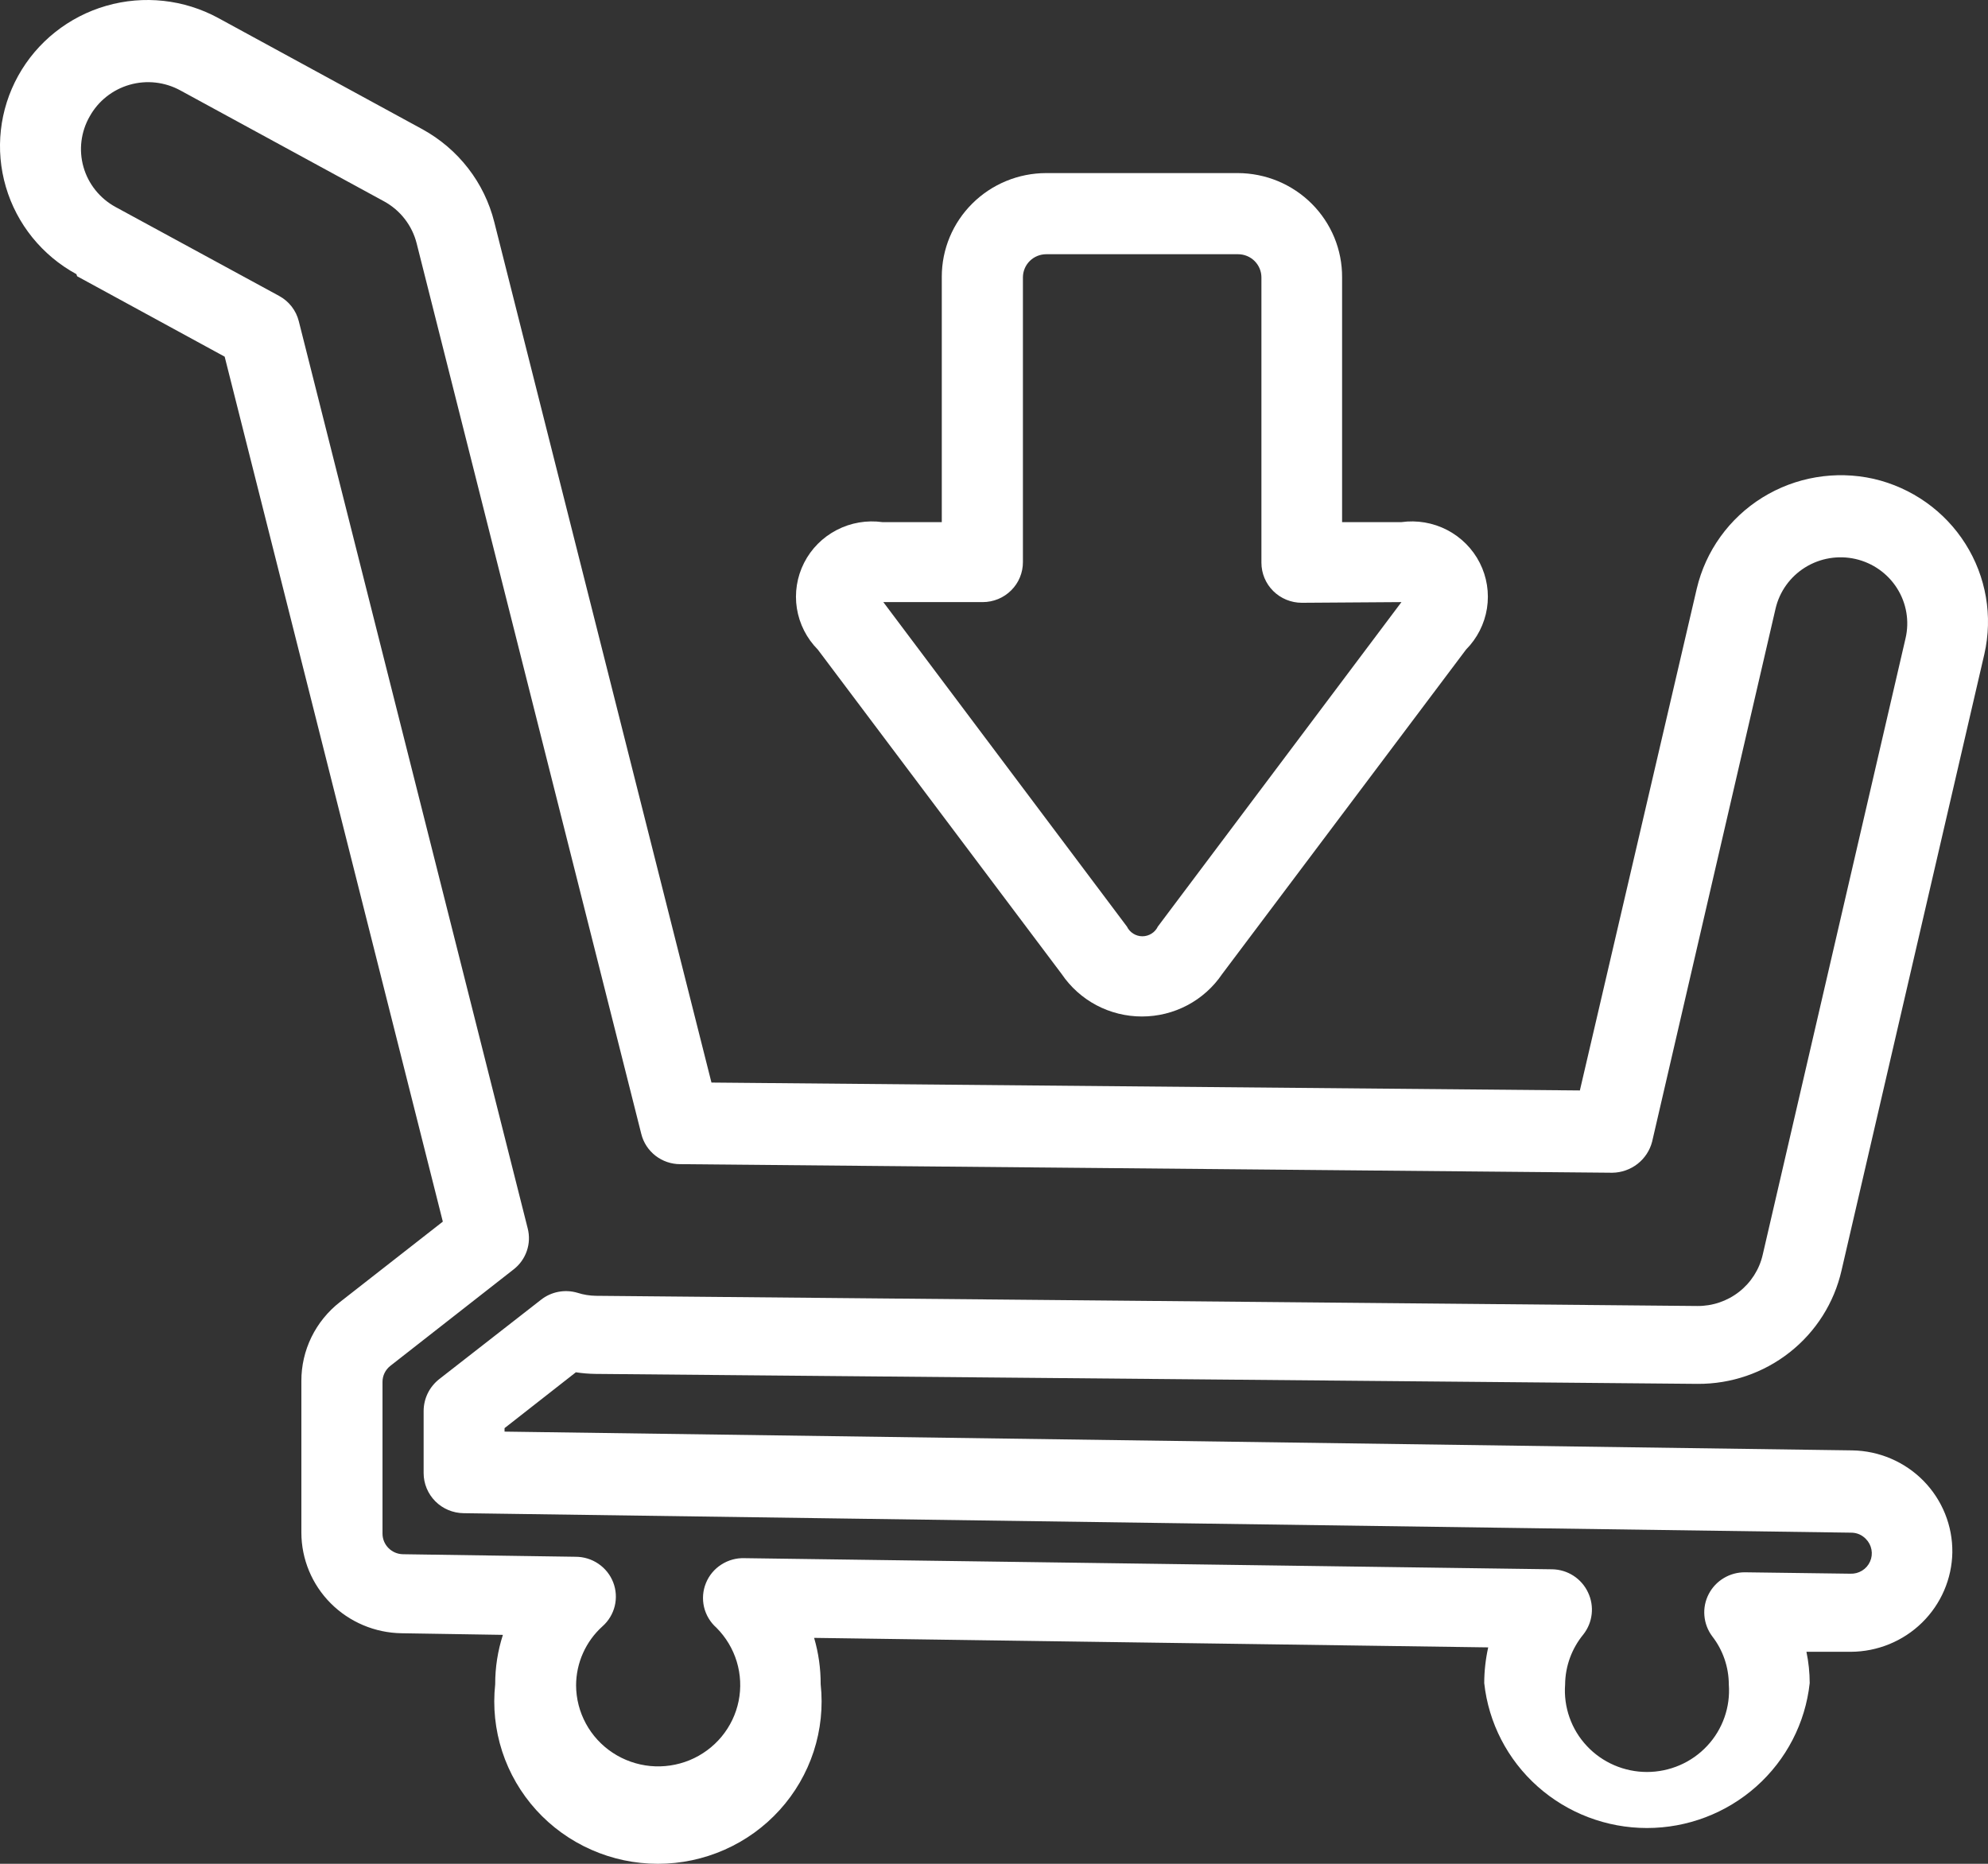 <svg width="64" height="60" viewBox="0 0 64 60" fill="none" xmlns="http://www.w3.org/2000/svg">
<rect x="0" y="0" width="64" height="60" fill="#333333" stroke="none"/>
<path d="M2.483 8.893L7.233 11.482L14.256 39.327L10.944 41.916C10.555 42.219 10.242 42.605 10.026 43.046C9.811 43.487 9.7 43.971 9.702 44.46V49.34C9.704 50.192 10.043 51.009 10.647 51.614C11.252 52.22 12.072 52.566 12.931 52.578L16.19 52.63C16.024 53.144 15.94 53.68 15.942 54.22C15.863 54.948 15.94 55.685 16.167 56.383C16.394 57.08 16.767 57.722 17.261 58.268C17.755 58.813 18.36 59.249 19.035 59.547C19.71 59.846 20.441 60 21.181 60C21.92 60 22.651 59.846 23.327 59.547C24.002 59.249 24.606 58.813 25.1 58.268C25.595 57.722 25.967 57.08 26.195 56.383C26.422 55.685 26.499 54.948 26.42 54.22C26.422 53.715 26.351 53.212 26.209 52.727L47.91 53.033C47.826 53.411 47.783 53.796 47.782 54.182C47.921 55.464 48.533 56.649 49.5 57.51C50.467 58.371 51.721 58.848 53.021 58.848C54.321 58.848 55.575 58.371 56.542 57.51C57.509 56.649 58.121 55.464 58.26 54.182C58.259 53.844 58.224 53.507 58.155 53.175H59.585C60.444 53.171 61.267 52.834 61.877 52.236C62.488 51.637 62.838 50.825 62.852 49.974C62.862 49.116 62.528 48.289 61.925 47.673C61.321 47.058 60.496 46.705 59.63 46.691L16.243 46.087V45.975L18.539 44.177C18.745 44.209 18.954 44.226 19.163 44.229L54.654 44.55C55.73 44.556 56.775 44.197 57.617 43.533C58.459 42.87 59.047 41.941 59.284 40.901L63.883 21.055C64.16 19.838 63.941 18.562 63.272 17.505C62.604 16.448 61.541 15.697 60.315 15.414C59.087 15.139 57.8 15.357 56.734 16.019C55.668 16.682 54.91 17.736 54.624 18.951L50.861 35.104L22.904 34.85L15.912 7.147C15.754 6.519 15.468 5.929 15.07 5.416C14.672 4.902 14.172 4.476 13.601 4.162L7.029 0.581C5.926 -0.02 4.628 -0.161 3.42 0.187C2.211 0.536 1.192 1.346 0.586 2.439C-0.02 3.532 -0.163 4.819 0.189 6.017C0.54 7.215 1.357 8.225 2.46 8.826L2.483 8.893ZM2.889 3.745C3.164 3.251 3.625 2.886 4.172 2.729C4.718 2.572 5.304 2.637 5.803 2.909L12.366 6.483C12.625 6.625 12.851 6.818 13.031 7.05C13.211 7.282 13.341 7.549 13.413 7.833L20.646 36.507C20.715 36.784 20.876 37.029 21.102 37.205C21.329 37.381 21.608 37.477 21.896 37.477L51.907 37.753C52.202 37.749 52.486 37.648 52.718 37.468C52.949 37.287 53.114 37.036 53.187 36.753L57.161 19.592C57.289 19.042 57.632 18.565 58.115 18.265C58.597 17.966 59.18 17.869 59.735 17.995C60.29 18.122 60.772 18.462 61.074 18.941C61.376 19.419 61.474 19.997 61.346 20.547L56.747 40.394C56.639 40.866 56.37 41.287 55.987 41.587C55.603 41.887 55.128 42.048 54.639 42.043L19.186 41.715C18.984 41.712 18.783 41.68 18.591 41.618C18.392 41.559 18.181 41.548 17.977 41.587C17.772 41.626 17.58 41.713 17.417 41.842L14.135 44.401C13.982 44.523 13.857 44.677 13.771 44.852C13.685 45.028 13.64 45.22 13.638 45.415V47.422C13.638 47.762 13.774 48.088 14.014 48.33C14.255 48.572 14.583 48.709 14.925 48.713L59.592 49.34C59.681 49.339 59.769 49.357 59.851 49.391C59.932 49.426 60.006 49.477 60.067 49.541C60.161 49.635 60.224 49.755 60.248 49.884C60.273 50.014 60.257 50.148 60.203 50.269C60.15 50.39 60.061 50.492 59.947 50.562C59.834 50.632 59.703 50.666 59.57 50.661L56.182 50.616C55.94 50.613 55.702 50.677 55.494 50.802C55.286 50.926 55.118 51.105 55.008 51.319C54.897 51.533 54.849 51.774 54.87 52.013C54.89 52.253 54.977 52.482 55.121 52.675C55.467 53.12 55.654 53.666 55.656 54.227C55.683 54.587 55.635 54.948 55.515 55.288C55.395 55.629 55.206 55.941 54.958 56.205C54.711 56.47 54.411 56.681 54.078 56.825C53.745 56.969 53.385 57.044 53.021 57.044C52.657 57.044 52.297 56.969 51.964 56.825C51.631 56.681 51.331 56.47 51.084 56.205C50.836 55.941 50.647 55.629 50.527 55.288C50.407 54.948 50.359 54.587 50.386 54.227C50.391 53.639 50.599 53.071 50.974 52.615C51.122 52.426 51.215 52.2 51.241 51.961C51.268 51.723 51.227 51.482 51.124 51.265C51.022 51.046 50.86 50.86 50.657 50.728C50.453 50.596 50.216 50.523 49.972 50.519L23.973 50.161C23.707 50.151 23.445 50.223 23.222 50.367C22.998 50.51 22.825 50.718 22.726 50.963C22.626 51.208 22.605 51.477 22.665 51.734C22.726 51.991 22.864 52.223 23.063 52.399C23.368 52.704 23.593 53.079 23.718 53.49C23.843 53.902 23.864 54.338 23.779 54.759C23.694 55.181 23.505 55.575 23.23 55.907C22.955 56.239 22.601 56.499 22.201 56.664C21.8 56.828 21.365 56.893 20.934 56.852C20.502 56.81 20.087 56.664 19.726 56.426C19.365 56.188 19.068 55.866 18.863 55.488C18.657 55.109 18.548 54.687 18.546 54.257C18.547 53.899 18.622 53.544 18.769 53.217C18.915 52.889 19.129 52.595 19.397 52.354C19.592 52.181 19.729 51.953 19.791 51.7C19.852 51.448 19.835 51.182 19.741 50.94C19.647 50.697 19.481 50.489 19.265 50.342C19.049 50.194 18.793 50.116 18.531 50.116L12.969 50.034C12.793 50.03 12.627 49.958 12.505 49.834C12.382 49.71 12.314 49.543 12.314 49.37V44.49C12.313 44.389 12.336 44.29 12.38 44.2C12.425 44.109 12.489 44.03 12.569 43.968L16.536 40.864C16.733 40.711 16.88 40.505 16.96 40.27C17.041 40.036 17.05 39.783 16.988 39.543L9.619 10.34C9.576 10.169 9.498 10.008 9.389 9.868C9.28 9.728 9.143 9.612 8.987 9.527L3.717 6.662C3.468 6.526 3.249 6.342 3.072 6.121C2.895 5.9 2.764 5.647 2.687 5.375C2.61 5.104 2.588 4.82 2.623 4.54C2.658 4.26 2.748 3.989 2.889 3.745Z" fill="white"/>
<path d="M39.848 5.572H33.676C32.785 5.574 31.931 5.926 31.302 6.552C30.672 7.177 30.319 8.024 30.319 8.907V16.809H28.414C27.908 16.738 27.391 16.826 26.938 17.061C26.484 17.296 26.116 17.666 25.886 18.119C25.656 18.572 25.575 19.085 25.654 19.586C25.734 20.087 25.97 20.551 26.329 20.913L34.18 31.358C34.465 31.778 34.849 32.123 35.299 32.361C35.749 32.599 36.252 32.723 36.762 32.723C37.273 32.723 37.775 32.599 38.225 32.361C38.675 32.123 39.06 31.778 39.344 31.358L47.195 20.913C47.554 20.551 47.79 20.087 47.87 19.586C47.949 19.085 47.868 18.572 47.638 18.119C47.408 17.666 47.04 17.296 46.587 17.061C46.133 16.826 45.617 16.738 45.11 16.809H43.206V8.93C43.209 8.491 43.124 8.055 42.957 7.648C42.789 7.242 42.543 6.872 42.231 6.56C41.919 6.248 41.548 6 41.139 5.83C40.73 5.661 40.291 5.573 39.848 5.572ZM45.117 19.383L37.274 29.829C37.23 29.922 37.159 30.001 37.071 30.056C36.983 30.111 36.881 30.141 36.777 30.141C36.673 30.141 36.571 30.111 36.483 30.056C36.395 30.001 36.325 29.922 36.28 29.829L28.437 19.383H31.636C31.807 19.383 31.976 19.349 32.133 19.285C32.291 19.22 32.434 19.124 32.554 19.004C32.675 18.884 32.77 18.742 32.834 18.586C32.899 18.429 32.932 18.261 32.931 18.092V8.93C32.931 8.732 33.01 8.542 33.151 8.402C33.292 8.262 33.484 8.184 33.684 8.184H39.856C40.056 8.184 40.247 8.262 40.388 8.402C40.529 8.542 40.609 8.732 40.609 8.93V18.114C40.609 18.457 40.746 18.785 40.99 19.027C41.234 19.269 41.566 19.405 41.911 19.405L45.117 19.383Z" fill="white"/>
</svg>
